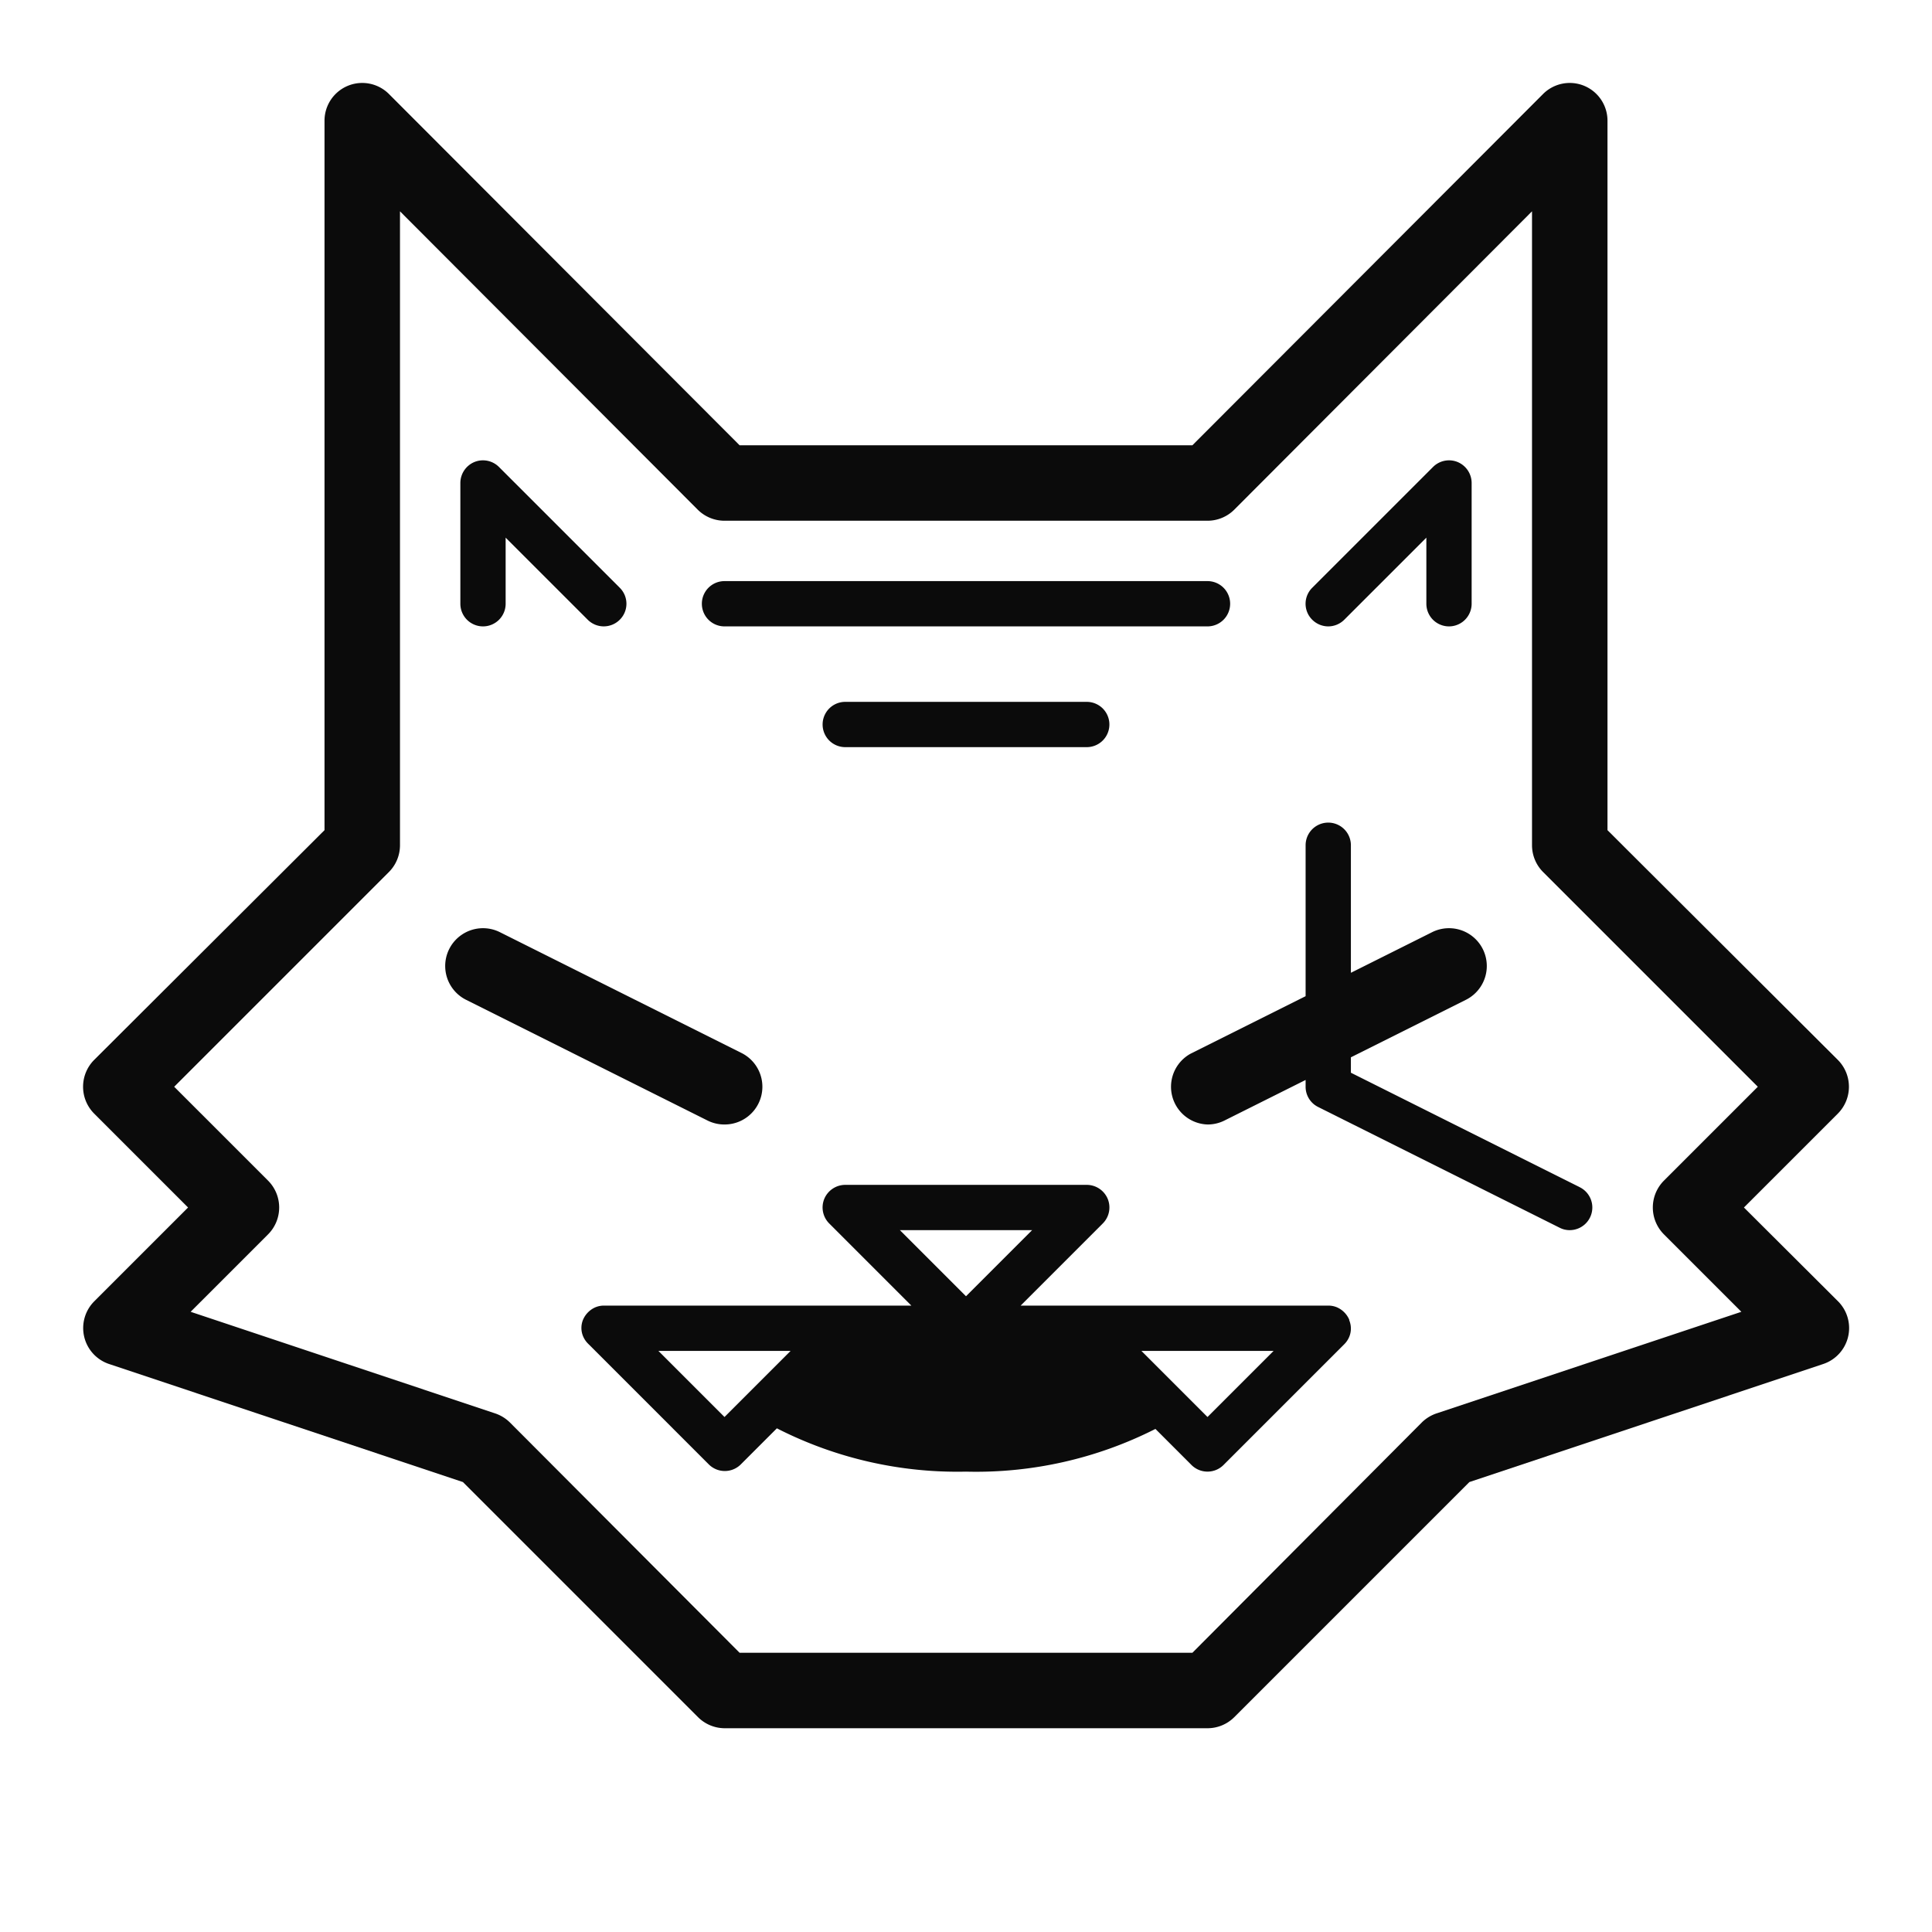 <svg xmlns="http://www.w3.org/2000/svg" viewBox="0 0 128 128"><defs><style>.cls-1{fill:none;}.cls-2{fill:#0b0b0b;}</style></defs><g id="OUTLINES_copy_2" data-name="OUTLINES copy 2"><polygon class="cls-1" points="59.62 81.5 64 85.88 68.38 81.5 59.62 81.5"/><path class="cls-1" d="M101.5,56V14L81.77,33.77A2.51,2.51,0,0,1,80,34.5H48a2.51,2.51,0,0,1-1.77-.73L26.5,14V56a2.51,2.51,0,0,1-.73,1.77L11.54,72l6.23,6.23a2.52,2.52,0,0,1,0,3.54l-5.14,5.14,20.16,6.72a2.55,2.55,0,0,1,1,.6L49,109.5H79L94.23,94.23a2.55,2.55,0,0,1,1-.6l20.16-6.72-5.14-5.14a2.52,2.52,0,0,1,0-3.54L116.46,72,102.23,57.77A2.51,2.51,0,0,1,101.5,56ZM86.94,38.94l8-8a1.5,1.5,0,0,1,1.63-.33A1.51,1.51,0,0,1,97.5,32v8a1.5,1.5,0,0,1-3,0V35.62l-5.44,5.44a1.5,1.5,0,0,1-2.12,0A1.49,1.49,0,0,1,86.94,38.94ZM48,38.5H80a1.5,1.5,0,0,1,0,3H48a1.5,1.5,0,0,1,0-3ZM73.5,48A1.5,1.5,0,0,1,72,49.5H56a1.5,1.5,0,0,1,0-3H72A1.5,1.5,0,0,1,73.5,48Zm-43-16a1.51,1.51,0,0,1,.93-1.39,1.5,1.5,0,0,1,1.63.33l8,8a1.49,1.49,0,0,1,0,2.12,1.5,1.5,0,0,1-2.12,0L33.5,35.62V40a1.5,1.5,0,0,1-3,0Zm.38,34.24a2.5,2.5,0,0,1,2.24-4.48l16,8A2.5,2.5,0,0,1,48,74.5a2.48,2.48,0,0,1-1.12-.26ZM89.39,88.55v0a1.51,1.51,0,0,1-.33.49l-8,8a1.5,1.5,0,0,1-2.12,0l-2.39-2.39A26.29,26.29,0,0,1,64,97.5a26.29,26.29,0,0,1-12.55-2.83l-2.39,2.39a1.5,1.5,0,0,1-2.12,0l-8-8a1.51,1.51,0,0,1-.33-.49v0a1.43,1.43,0,0,1,0-1.1v0a1.57,1.57,0,0,1,.82-.82h0A1.46,1.46,0,0,1,40,86.5H60.38l-5.44-5.44a1.5,1.5,0,0,1-.33-1.63A1.51,1.51,0,0,1,56,78.5H72a1.51,1.51,0,0,1,1.39.93,1.5,1.5,0,0,1-.33,1.63L67.62,86.5H88a1.46,1.46,0,0,1,.55.11h0a1.57,1.57,0,0,1,.82.82v0a1.43,1.43,0,0,1,0,1.1Zm16-7.88a1.49,1.49,0,0,1-1.34.83,1.44,1.44,0,0,1-.67-.16l-16-8A1.49,1.49,0,0,1,86.5,72v-.45l-5.38,2.69A2.48,2.48,0,0,1,80,74.5a2.5,2.5,0,0,1-1.12-4.74L86.5,66V56a1.5,1.5,0,0,1,3,0v8.45l5.38-2.69a2.5,2.5,0,0,1,2.24,4.48L89.5,70.05v1l15.17,7.59A1.5,1.5,0,0,1,105.34,80.67Z"/><polygon class="cls-1" points="48 93.88 52.38 89.5 43.62 89.5 48 93.88"/><polygon class="cls-1" points="80 93.88 84.38 89.5 75.62 89.5 80 93.88"/><path class="cls-2" d="M121.77,70.23,106.5,55V8a2.5,2.5,0,0,0-4.27-1.77L79,29.5H49L25.77,6.23A2.5,2.5,0,0,0,21.5,8V55L6.23,70.23a2.52,2.52,0,0,0,0,3.54L12.46,80,6.23,86.23a2.51,2.51,0,0,0,1,4.14l23.44,7.82,15.58,15.58a2.51,2.51,0,0,0,1.77.73H80a2.51,2.51,0,0,0,1.77-.73L97.35,98.19l23.44-7.82a2.51,2.51,0,0,0,1-4.14L115.54,80l6.23-6.23A2.52,2.52,0,0,0,121.77,70.23Zm-11.54,8a2.52,2.52,0,0,0,0,3.54l5.14,5.14L95.21,93.63a2.55,2.55,0,0,0-1,.6L79,109.5H49L33.77,94.23a2.55,2.55,0,0,0-1-.6L12.63,86.91l5.14-5.14a2.52,2.52,0,0,0,0-3.54L11.54,72,25.77,57.77A2.51,2.51,0,0,0,26.5,56V14L46.23,33.77A2.51,2.51,0,0,0,48,34.5H80a2.51,2.51,0,0,0,1.77-.73L101.5,14V56a2.51,2.51,0,0,0,.73,1.77L116.46,72Z"/><path class="cls-2" d="M32,41.5A1.5,1.5,0,0,0,33.5,40V35.62l5.44,5.44a1.5,1.5,0,0,0,2.12,0,1.49,1.49,0,0,0,0-2.12l-8-8a1.5,1.5,0,0,0-1.63-.33A1.51,1.51,0,0,0,30.5,32v8A1.5,1.5,0,0,0,32,41.5Z"/><path class="cls-2" d="M88,41.5a1.51,1.51,0,0,0,1.06-.44l5.44-5.44V40a1.5,1.5,0,0,0,3,0V32a1.51,1.51,0,0,0-.93-1.39,1.5,1.5,0,0,0-1.63.33l-8,8a1.49,1.49,0,0,0,0,2.12A1.51,1.51,0,0,0,88,41.5Z"/><path class="cls-2" d="M89.39,87.43a1.57,1.57,0,0,0-.82-.82h0A1.46,1.46,0,0,0,88,86.5H67.62l5.44-5.44a1.5,1.5,0,0,0,.33-1.63A1.51,1.51,0,0,0,72,78.5H56a1.51,1.51,0,0,0-1.39.93,1.5,1.5,0,0,0,.33,1.63l5.44,5.44H40a1.46,1.46,0,0,0-.55.11h0a1.57,1.57,0,0,0-.82.82v0a1.43,1.43,0,0,0,0,1.1v0a1.51,1.51,0,0,0,.33.49l8,8a1.5,1.5,0,0,0,2.12,0l2.39-2.39A26.29,26.29,0,0,0,64,97.5a26.29,26.29,0,0,0,12.55-2.83l2.39,2.39a1.5,1.5,0,0,0,2.12,0l8-8a1.51,1.51,0,0,0,.33-.49v0a1.43,1.43,0,0,0,0-1.1ZM48,93.88,43.62,89.5h8.76ZM59.62,81.5h8.76L64,85.88ZM80,93.88,75.62,89.5h8.76Z"/><path class="cls-2" d="M48,74.5a2.5,2.5,0,0,0,1.12-4.74l-16-8a2.5,2.5,0,0,0-2.24,4.48l16,8A2.48,2.48,0,0,0,48,74.5Z"/><path class="cls-2" d="M89.5,70.05l7.62-3.81a2.5,2.5,0,0,0-2.24-4.48L89.5,64.45V56a1.5,1.5,0,0,0-3,0V66l-7.62,3.81A2.5,2.5,0,0,0,80,74.5a2.48,2.48,0,0,0,1.12-.26l5.38-2.69V72a1.49,1.49,0,0,0,.83,1.34l16,8a1.44,1.44,0,0,0,.67.16,1.5,1.5,0,0,0,.67-2.84L89.5,71.07Z"/><path class="cls-2" d="M48,41.5H80a1.5,1.5,0,0,0,0-3H48a1.5,1.5,0,0,0,0,3Z"/><path class="cls-2" d="M56,46.5a1.5,1.5,0,0,0,0,3H72a1.5,1.5,0,0,0,0-3Z"/></g></svg>